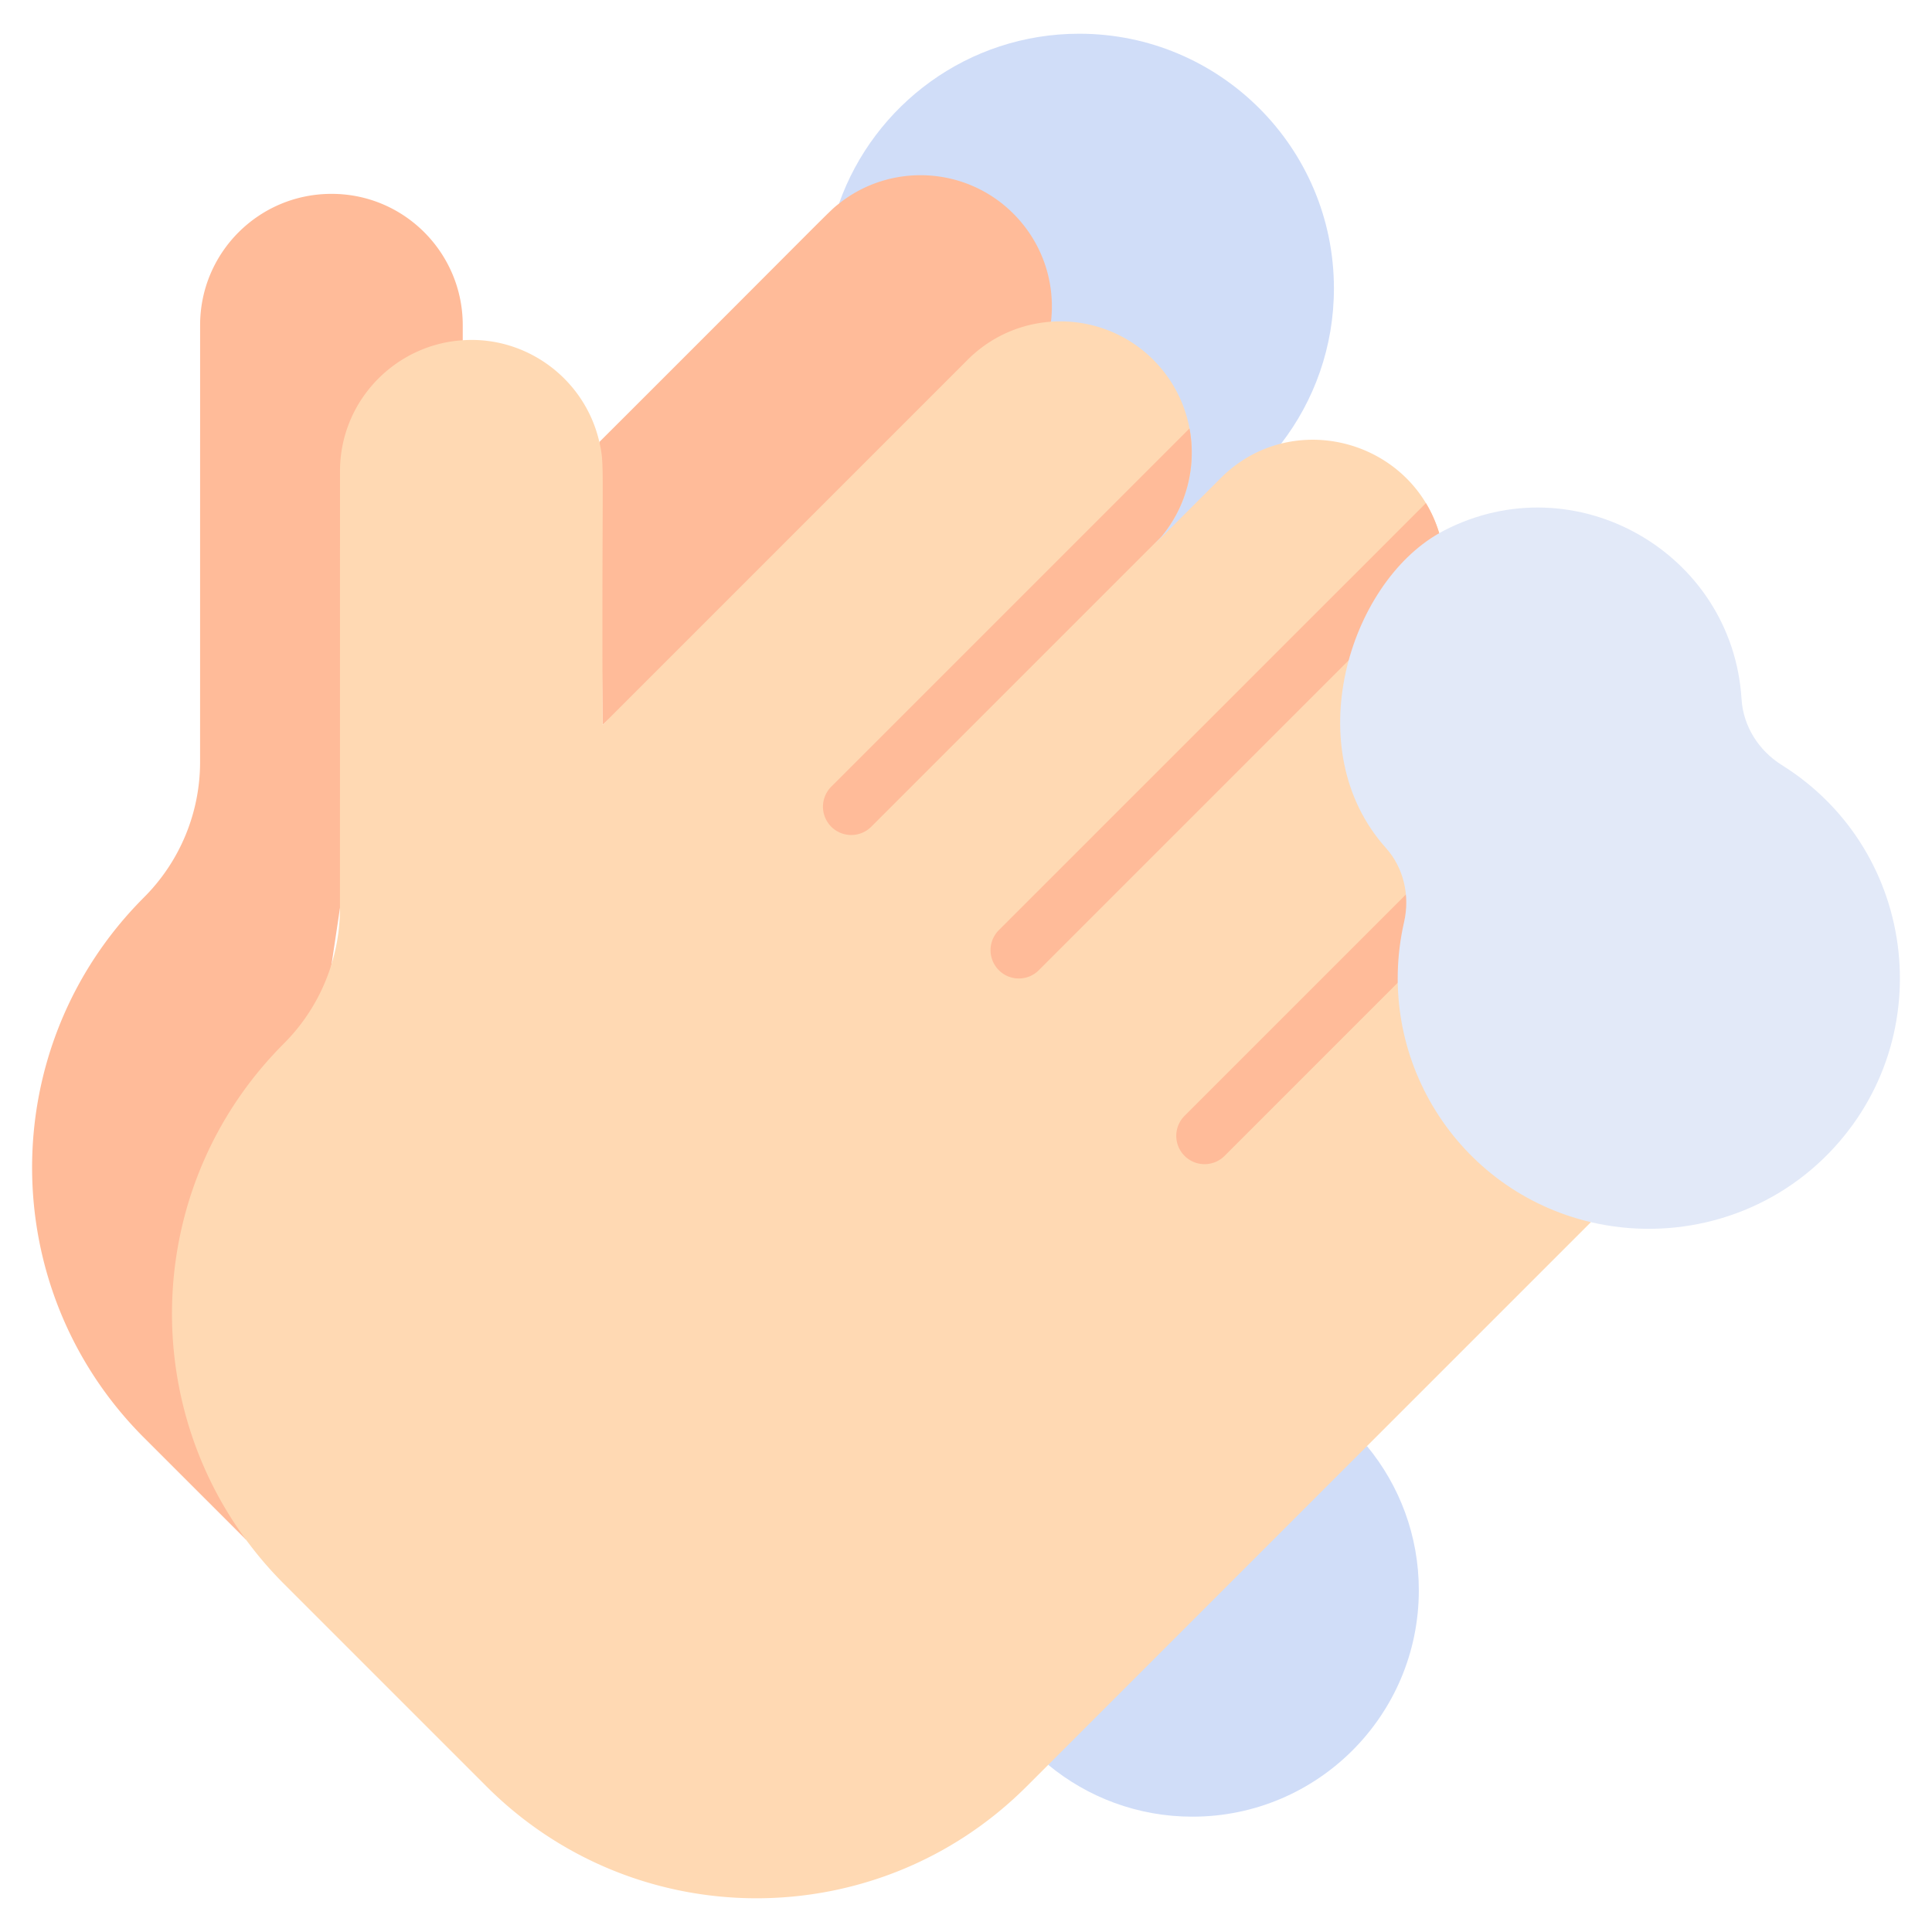 <svg xmlns="http://www.w3.org/2000/svg" version="1.1" xmlns:xlink="http://www.w3.org/1999/xlink" xmlns:svgjs="http://svgjs.com/svgjs" width="512" height="512" x="0" y="0" viewBox="0 0 512 512" style="enable-background:new 0 0 512 512" xml:space="preserve" class=""><g><path fill="#d0ddf8" d="M362.263 383.228c8.58 10.38 13.74 23.69 13.74 38.21 0 33.14-26.86 60-60 60-14.52 0-27.83-5.16-38.21-13.74l37.877-55.533zM286.003 8.938c-29.4 0-54.4 18.8-63.66 45.02l50.06 34.54 35.8 65 31.32-35.94c8.77-11.38 13.98-25.65 13.98-41.12 0-37.281-30.22-67.5-67.5-67.5z" data-original="#d0ddf8"></path><path fill="#ffbb99" d="M87.753 51.378c-19.19.04-34.73 15.6-34.72 34.8l-.01 115.74a50.703 50.703 0 0 1-14.87 35.9c-39.53 39.54-39.53 103.64 0 143.18 15.88 15.87 11.06 11.05 26.97 26.96l24.97-167.31 32.54-150.48v-4.01c0-19.175-15.577-34.861-34.88-34.78zM268.513 56.577c-12.64-12.59-32.54-13.46-46.17-2.62-2.936 2.315-.137-.082-63.51 63.18l.87 74.94 65.7-57.579 53.12-49.241c1.196-10.258-2.157-20.826-10.01-28.68z" data-original="#ffbb99"></path><path fill="#ffd9b3" d="m421.603 323.888-149.52 149.52c-39.54 39.54-103.64 39.54-143.17 0l-53.69-53.69c-5.84-5.84-9.16-10.57-10.07-11.72l-.01-.02-.02-.02c-29.08-39.61-25.71-95.59 10.1-131.4a50.684 50.684 0 0 0 11-16.48c2.53-6.1 3.87-12.7 3.87-19.43l.01-115.74c-.01-18.66 14.62-33.6 32.53-34.74 16.81-1.17 32.36 10.19 36.2 26.97v.01c1.53 6.69.58 5.17.87 74.93l96.72-96.72c13.64-13.66 35.67-13.49 49.16-.06 13.77 13.78 13.53 35.79.05 49.27l17.84-17.84c16.59-16.59 43.28-11.89 54.41 6.6 1.46 2.42 2.65 5.08 3.52 7.96l.01.01-.97 10.67-8.35 92.39z" data-original="#ffd9b3" class=""></path><g fill="#fb9"><path d="M220.29 219.088a7.5 7.5 0 0 0 10.607 0l76.885-76.886c6.778-8.139 9.309-18.701 7.447-28.66l-94.94 94.94a7.5 7.5 0 0 0 .001 10.606zM381.413 141.297l-.97 10.67-105.14 105.14c-1.46 1.47-3.38 2.2-5.3 2.2s-3.84-.73-5.3-2.2a7.502 7.502 0 0 1 0-10.61l113.18-113.17c1.46 2.42 2.65 5.08 3.52 7.96zM313.921 306.319a7.501 7.501 0 0 0 10.607 0l53.088-53.088-2.48-9.733-2.365-6.636-58.85 58.85a7.5 7.5 0 0 0 0 10.607z" fill="#ffbb99" data-original="#ffbb99"></path></g><path fill="#e2e9f8" d="M483.273 306.987c-16.76 16.26-40.24 21.9-61.67 16.9-35.386-8.308-57.672-43.661-49.51-79.53 1.59-6.95-.06-14.34-4.82-19.65-23.34-26.05-9.84-69.81 14.14-83.41.38-.23.77-.44 1.16-.64 34.9-18.13 76.55 5.86 78.95 44.58.44 7.21 4.55 13.68 10.68 17.51 36.616 22.897 42.126 74.102 11.07 104.24z" data-original="#e2e9f8"></path></g></svg>